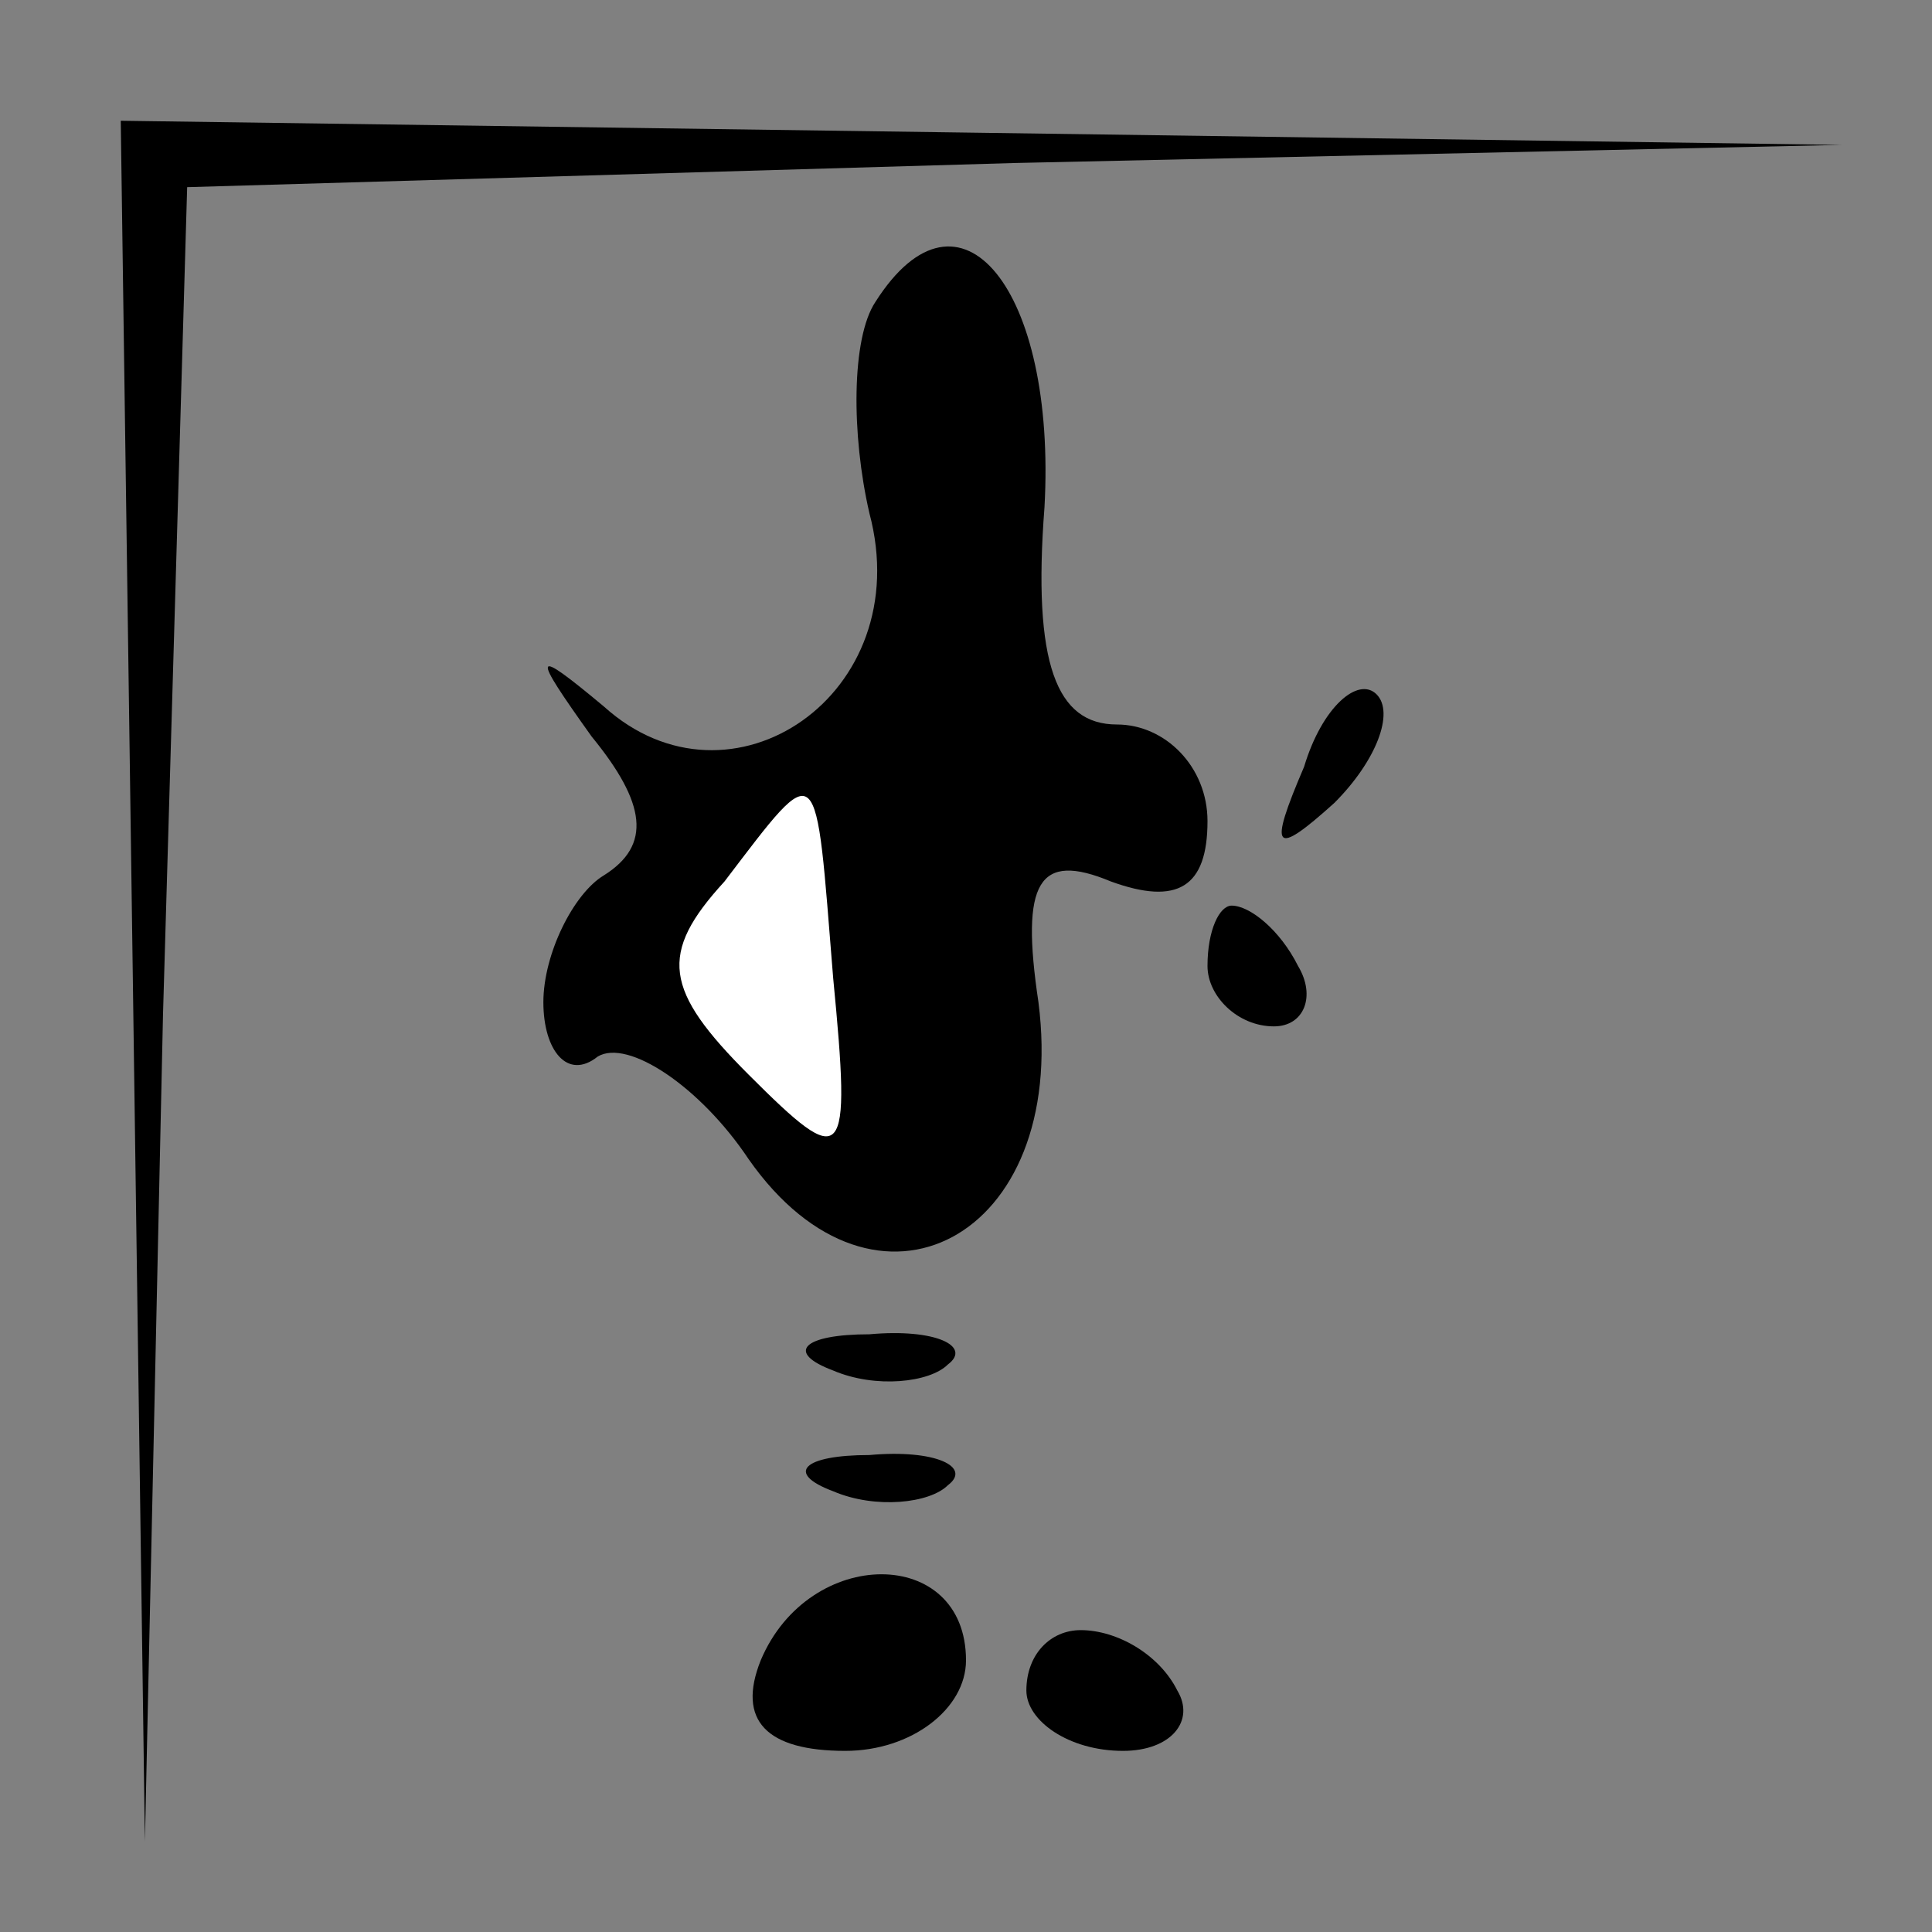 <?xml version="1.0" standalone="no"?>
<!DOCTYPE svg PUBLIC "-//W3C//DTD SVG 20010904//EN"
 "http://www.w3.org/TR/2001/REC-SVG-20010904/DTD/svg10.dtd">
<svg version="1.0" xmlns="http://www.w3.org/2000/svg"
 width="32pt" height="32pt" viewBox="0 0 32 32"
 preserveAspectRatio="xMidYMid meet">
<rect x="0" y="0" width="32" height="32" fill="#808080" stroke="none"/>
<g transform="translate(0,32) scale(0.1,-0.1)"
fill="#000000" stroke="none">
<path fill="#000000" stroke="none" d="M22 158 l2 -143 3 137 4 137 137 4 137
3 -142 2 -143 2 2 -142z"/>
<path fill="#000000" stroke="none" d="M145 270 c-4 -6 -4 -22 -1 -35 8 -30
-23 -51 -44 -32 -12 10 -12 9 -2 -5 9 -11 10 -18 2 -23 -5 -3 -10 -13 -10 -21
0 -8 4 -13 9 -9 5 3 17 -5 25 -17 21 -30 53 -13 48 26 -3 20 0 25 12 20 11 -4
16 -1 16 10 0 9 -7 16 -15 16 -10 0 -14 10 -12 36 2 36 -14 56 -28 34z"/>
<path fill="#ffffff" stroke="none" d="M138 158 c3 -31 2 -32 -14 -16 -14 14
-15 20 -4 32 16 21 15 21 18 -16z"/>
<path fill="#000000" stroke="none" d="M216 193 c-6 -14 -5 -15 5 -6 7 7 10
15 7 18 -3 3 -9 -2 -12 -12z"/>
<path fill="#000000" stroke="none" d="M200 160 c0 -5 5 -10 11 -10 5 0 7 5 4
10 -3 6 -8 10 -11 10 -2 0 -4 -4 -4 -10z"/>
<path fill="#000000" stroke="none" d="M138 93 c7 -3 16 -2 19 1 4 3 -2 6 -13
5 -11 0 -14 -3 -6 -6z"/>
<path fill="#000000" stroke="none" d="M138 73 c7 -3 16 -2 19 1 4 3 -2 6 -13
5 -11 0 -14 -3 -6 -6z"/>
<path fill="#000000" stroke="none" d="M126 45 c-4 -10 1 -15 14 -15 11 0 20
7 20 15 0 19 -26 19 -34 0z"/>
<path fill="#000000" stroke="none" d="M170 40 c0 -5 7 -10 16 -10 8 0 12 5 9
10 -3 6 -10 10 -16 10 -5 0 -9 -4 -9 -10z"/>
</g>
</svg>

